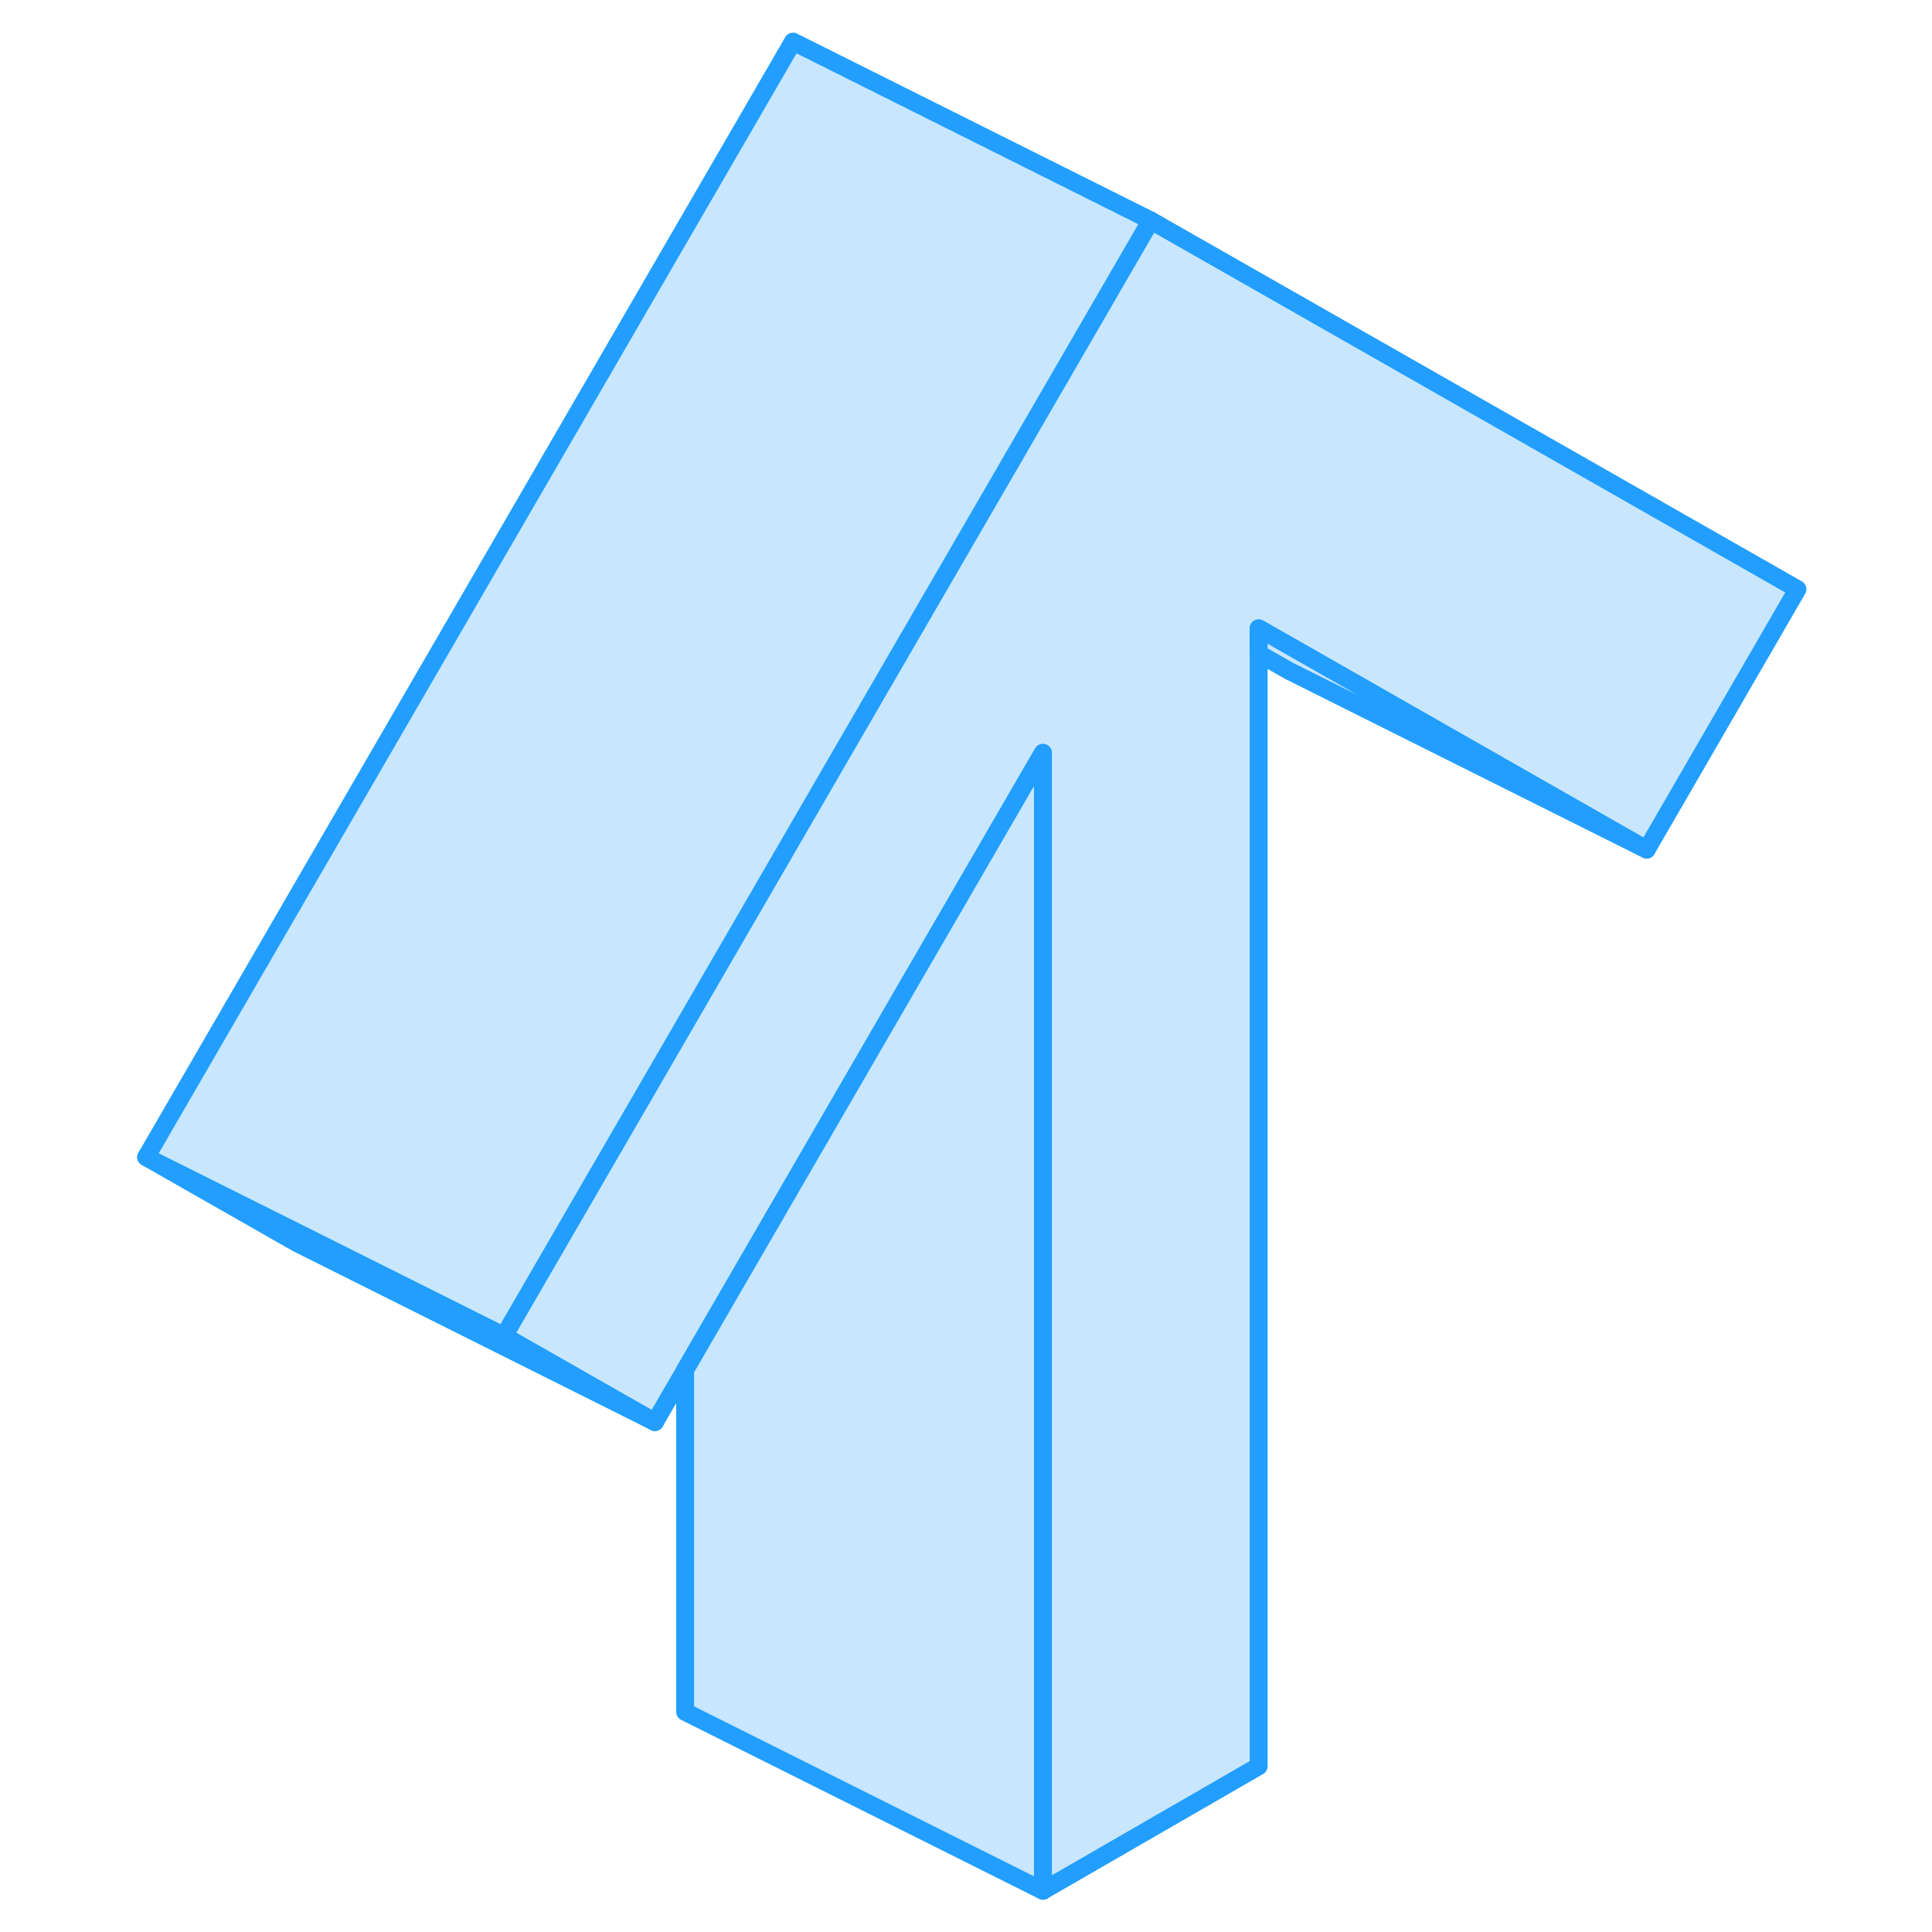 <svg width="48" height="48" viewBox="0 0 97 108" fill="#c8e7ff" xmlns="http://www.w3.org/2000/svg" stroke-width="1px" stroke-linecap="round" stroke-linejoin="round"><path d="M94.98 32.935L86.55 47.495L67.16 36.435L64.86 35.125V98.735L52.8 105.695V42.085L44.86 55.775L32.8 76.585L31.11 79.495L22.67 74.685L32.8 57.215L44.86 36.415L49.78 27.935L58.22 13.375L58.83 12.325L94.98 32.935Z" stroke="#229EFF" stroke-linejoin="round"/><path d="M58.83 12.325L58.22 13.375L49.78 27.935L44.86 36.415L32.8 57.215L22.67 74.685L11.38 69.035L2.67 64.685L38.83 2.325L58.83 12.325Z" stroke="#229EFF" stroke-linejoin="round"/><path d="M31.11 79.495L11.11 69.495L2.67 64.685L11.38 69.034L22.67 74.685L31.11 79.495Z" stroke="#229EFF" stroke-linejoin="round"/><path d="M86.55 47.495L66.55 37.495L64.859 36.535V35.124L67.159 36.435L86.55 47.495Z" stroke="#229EFF" stroke-linejoin="round"/><path d="M52.8 42.085V105.695L32.8 95.695V76.585L44.86 55.775L52.8 42.085Z" stroke="#229EFF" stroke-linejoin="round"/></svg>